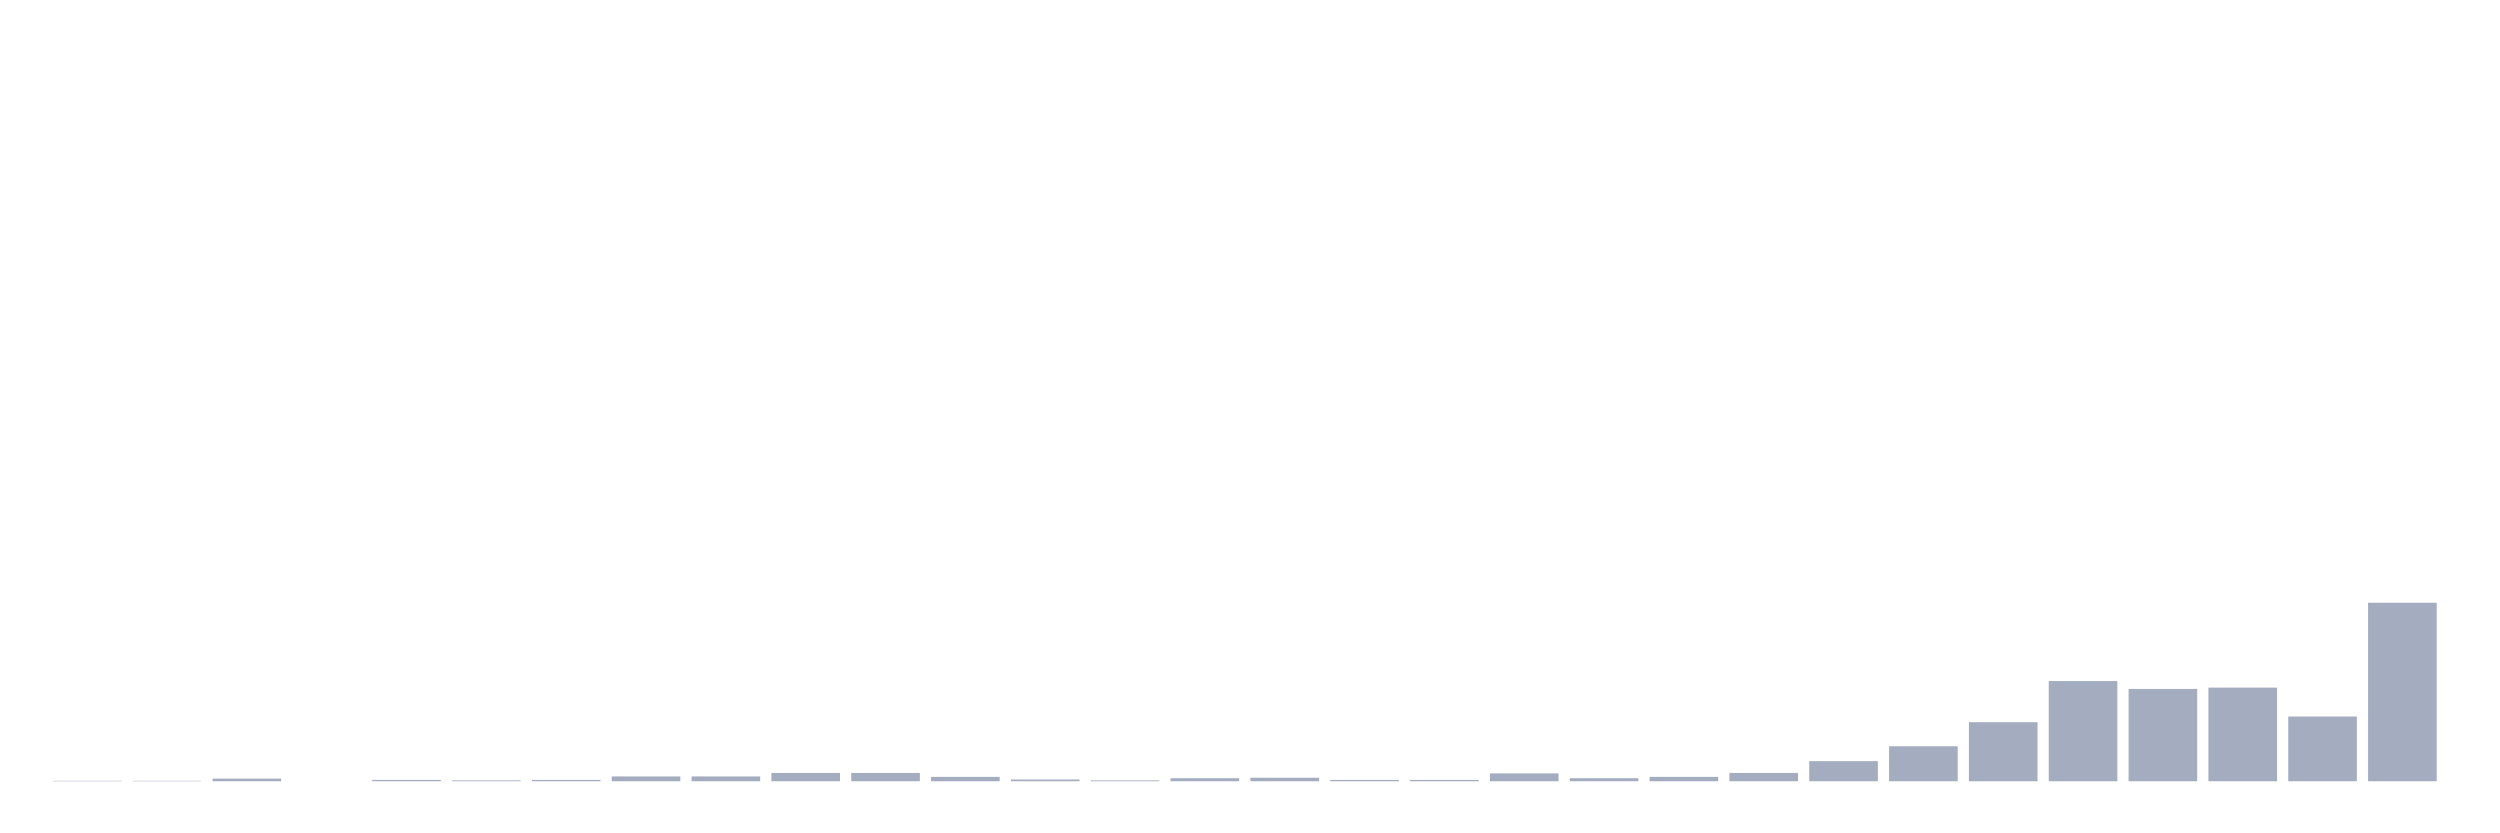 <svg xmlns="http://www.w3.org/2000/svg" viewBox="0 0 480 160"><g transform="translate(10,10)"><rect class="bar" x="0.153" width="13.175" y="139.916" height="0.084" fill="rgb(164,173,192)"></rect><rect class="bar" x="15.482" width="13.175" y="139.916" height="0.084" fill="rgb(164,173,192)"></rect><rect class="bar" x="30.81" width="13.175" y="139.496" height="0.504" fill="rgb(164,173,192)"></rect><rect class="bar" x="46.138" width="13.175" y="140" height="0" fill="rgb(164,173,192)"></rect><rect class="bar" x="61.466" width="13.175" y="139.748" height="0.252" fill="rgb(164,173,192)"></rect><rect class="bar" x="76.794" width="13.175" y="139.832" height="0.168" fill="rgb(164,173,192)"></rect><rect class="bar" x="92.123" width="13.175" y="139.748" height="0.252" fill="rgb(164,173,192)"></rect><rect class="bar" x="107.451" width="13.175" y="139.076" height="0.924" fill="rgb(164,173,192)"></rect><rect class="bar" x="122.779" width="13.175" y="139.076" height="0.924" fill="rgb(164,173,192)"></rect><rect class="bar" x="138.107" width="13.175" y="138.404" height="1.596" fill="rgb(164,173,192)"></rect><rect class="bar" x="153.436" width="13.175" y="138.404" height="1.596" fill="rgb(164,173,192)"></rect><rect class="bar" x="168.764" width="13.175" y="139.16" height="0.84" fill="rgb(164,173,192)"></rect><rect class="bar" x="184.092" width="13.175" y="139.664" height="0.336" fill="rgb(164,173,192)"></rect><rect class="bar" x="199.42" width="13.175" y="139.832" height="0.168" fill="rgb(164,173,192)"></rect><rect class="bar" x="214.748" width="13.175" y="139.412" height="0.588" fill="rgb(164,173,192)"></rect><rect class="bar" x="230.077" width="13.175" y="139.328" height="0.672" fill="rgb(164,173,192)"></rect><rect class="bar" x="245.405" width="13.175" y="139.748" height="0.252" fill="rgb(164,173,192)"></rect><rect class="bar" x="260.733" width="13.175" y="139.748" height="0.252" fill="rgb(164,173,192)"></rect><rect class="bar" x="276.061" width="13.175" y="138.488" height="1.512" fill="rgb(164,173,192)"></rect><rect class="bar" x="291.39" width="13.175" y="139.412" height="0.588" fill="rgb(164,173,192)"></rect><rect class="bar" x="306.718" width="13.175" y="139.16" height="0.84" fill="rgb(164,173,192)"></rect><rect class="bar" x="322.046" width="13.175" y="138.404" height="1.596" fill="rgb(164,173,192)"></rect><rect class="bar" x="337.374" width="13.175" y="136.136" height="3.864" fill="rgb(164,173,192)"></rect><rect class="bar" x="352.702" width="13.175" y="133.279" height="6.721" fill="rgb(164,173,192)"></rect><rect class="bar" x="368.031" width="13.175" y="128.659" height="11.341" fill="rgb(164,173,192)"></rect><rect class="bar" x="383.359" width="13.175" y="120.762" height="19.238" fill="rgb(164,173,192)"></rect><rect class="bar" x="398.687" width="13.175" y="122.274" height="17.726" fill="rgb(164,173,192)"></rect><rect class="bar" x="414.015" width="13.175" y="122.022" height="17.978" fill="rgb(164,173,192)"></rect><rect class="bar" x="429.344" width="13.175" y="127.567" height="12.433" fill="rgb(164,173,192)"></rect><rect class="bar" x="444.672" width="13.175" y="105.724" height="34.276" fill="rgb(164,173,192)"></rect></g></svg>